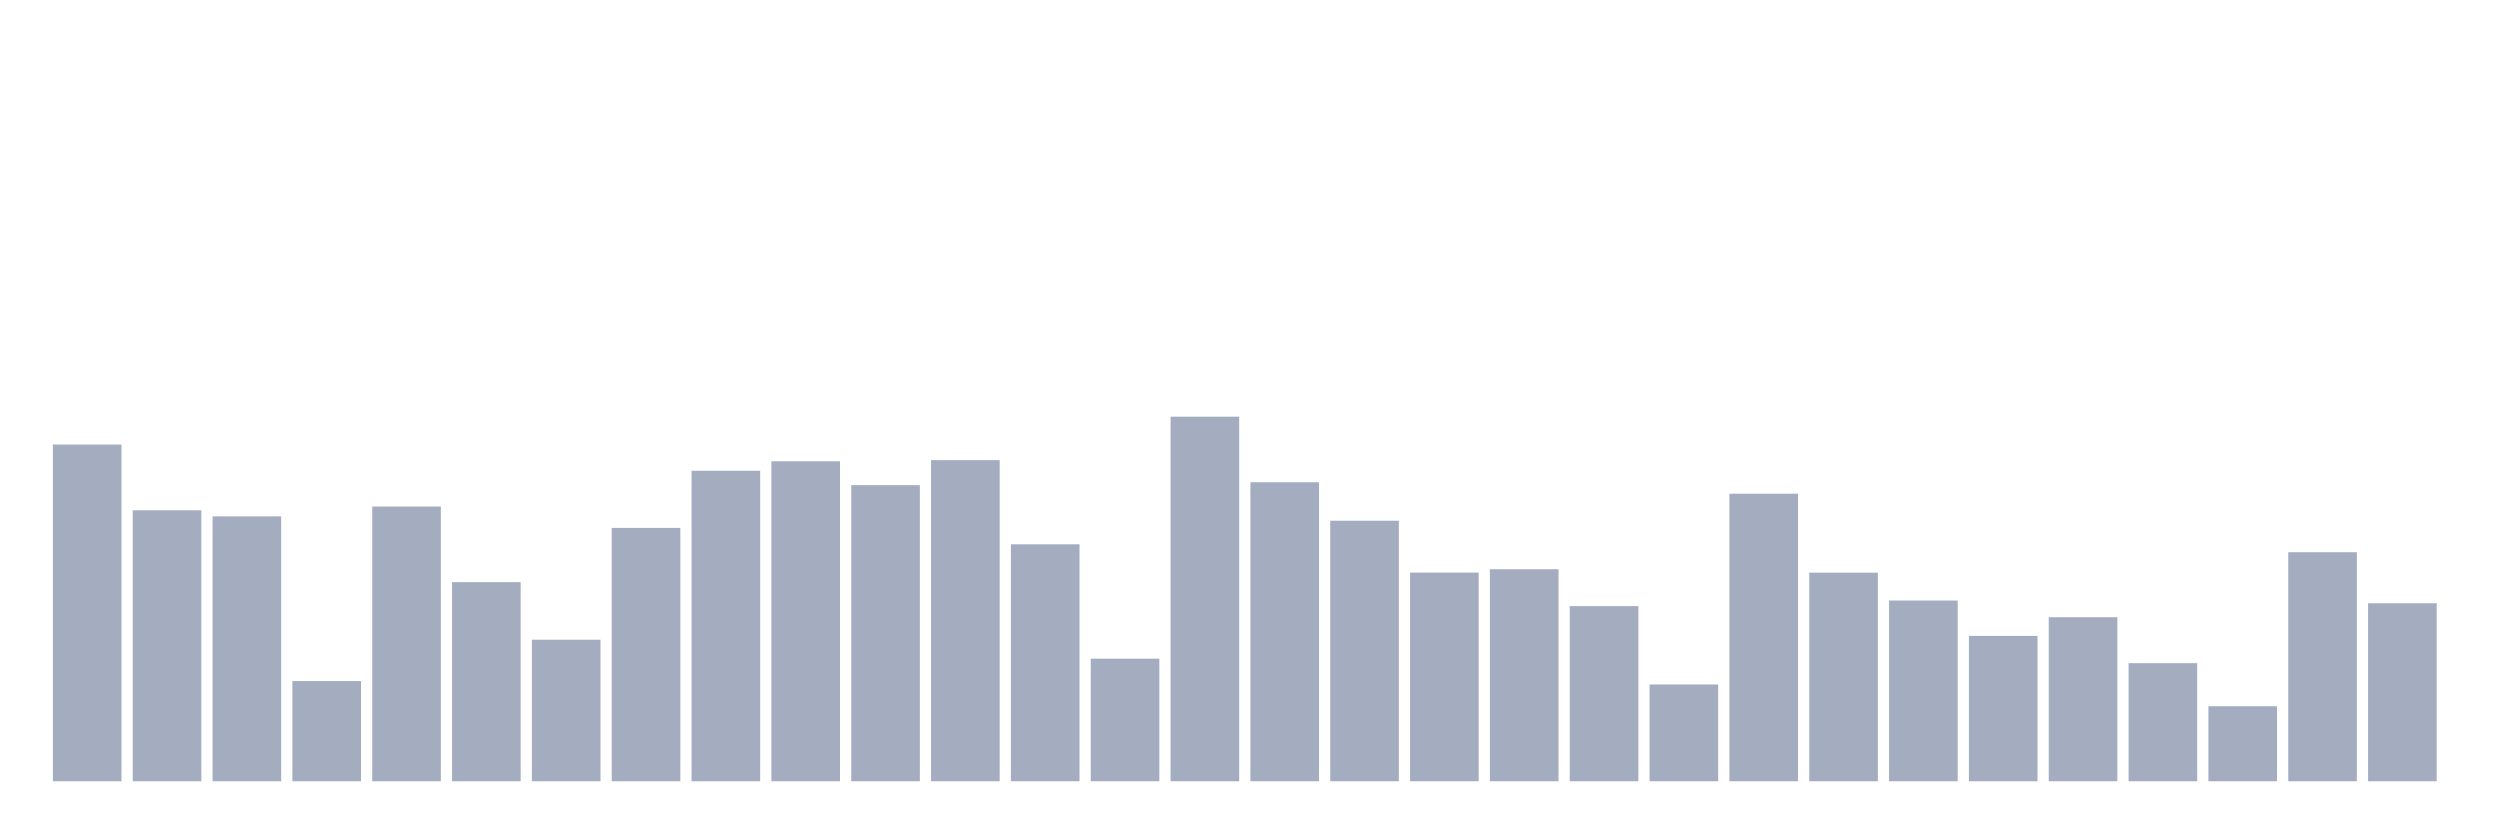 <svg xmlns="http://www.w3.org/2000/svg" viewBox="0 0 480 160"><g transform="translate(10,10)"><rect class="bar" x="0.153" width="13.175" y="75.35" height="64.65" fill="rgb(164,173,192)"></rect><rect class="bar" x="15.482" width="13.175" y="87.979" height="52.021" fill="rgb(164,173,192)"></rect><rect class="bar" x="30.81" width="13.175" y="89.142" height="50.858" fill="rgb(164,173,192)"></rect><rect class="bar" x="46.138" width="13.175" y="120.762" height="19.238" fill="rgb(164,173,192)"></rect><rect class="bar" x="61.466" width="13.175" y="87.254" height="52.746" fill="rgb(164,173,192)"></rect><rect class="bar" x="76.794" width="13.175" y="101.771" height="38.229" fill="rgb(164,173,192)"></rect><rect class="bar" x="92.123" width="13.175" y="112.826" height="27.174" fill="rgb(164,173,192)"></rect><rect class="bar" x="107.451" width="13.175" y="91.358" height="48.642" fill="rgb(164,173,192)"></rect><rect class="bar" x="122.779" width="13.175" y="80.385" height="59.615" fill="rgb(164,173,192)"></rect><rect class="bar" x="138.107" width="13.175" y="78.565" height="61.435" fill="rgb(164,173,192)"></rect><rect class="bar" x="153.436" width="13.175" y="83.149" height="56.851" fill="rgb(164,173,192)"></rect><rect class="bar" x="168.764" width="13.175" y="78.346" height="61.654" fill="rgb(164,173,192)"></rect><rect class="bar" x="184.092" width="13.175" y="94.505" height="45.495" fill="rgb(164,173,192)"></rect><rect class="bar" x="199.42" width="13.175" y="116.466" height="23.534" fill="rgb(164,173,192)"></rect><rect class="bar" x="214.748" width="13.175" y="70" height="70" fill="rgb(164,173,192)"></rect><rect class="bar" x="230.077" width="13.175" y="82.588" height="57.412" fill="rgb(164,173,192)"></rect><rect class="bar" x="245.405" width="13.175" y="89.977" height="50.023" fill="rgb(164,173,192)"></rect><rect class="bar" x="260.733" width="13.175" y="99.937" height="40.063" fill="rgb(164,173,192)"></rect><rect class="bar" x="276.061" width="13.175" y="99.294" height="40.706" fill="rgb(164,173,192)"></rect><rect class="bar" x="291.39" width="13.175" y="106.368" height="33.632" fill="rgb(164,173,192)"></rect><rect class="bar" x="306.718" width="13.175" y="121.419" height="18.581" fill="rgb(164,173,192)"></rect><rect class="bar" x="322.046" width="13.175" y="84.791" height="55.209" fill="rgb(164,173,192)"></rect><rect class="bar" x="337.374" width="13.175" y="99.951" height="40.049" fill="rgb(164,173,192)"></rect><rect class="bar" x="352.702" width="13.175" y="105.301" height="34.699" fill="rgb(164,173,192)"></rect><rect class="bar" x="368.031" width="13.175" y="112.088" height="27.912" fill="rgb(164,173,192)"></rect><rect class="bar" x="383.359" width="13.175" y="108.503" height="31.497" fill="rgb(164,173,192)"></rect><rect class="bar" x="398.687" width="13.175" y="117.328" height="22.672" fill="rgb(164,173,192)"></rect><rect class="bar" x="414.015" width="13.175" y="125.592" height="14.408" fill="rgb(164,173,192)"></rect><rect class="bar" x="429.344" width="13.175" y="96.024" height="43.976" fill="rgb(164,173,192)"></rect><rect class="bar" x="444.672" width="13.175" y="105.821" height="34.179" fill="rgb(164,173,192)"></rect></g></svg>